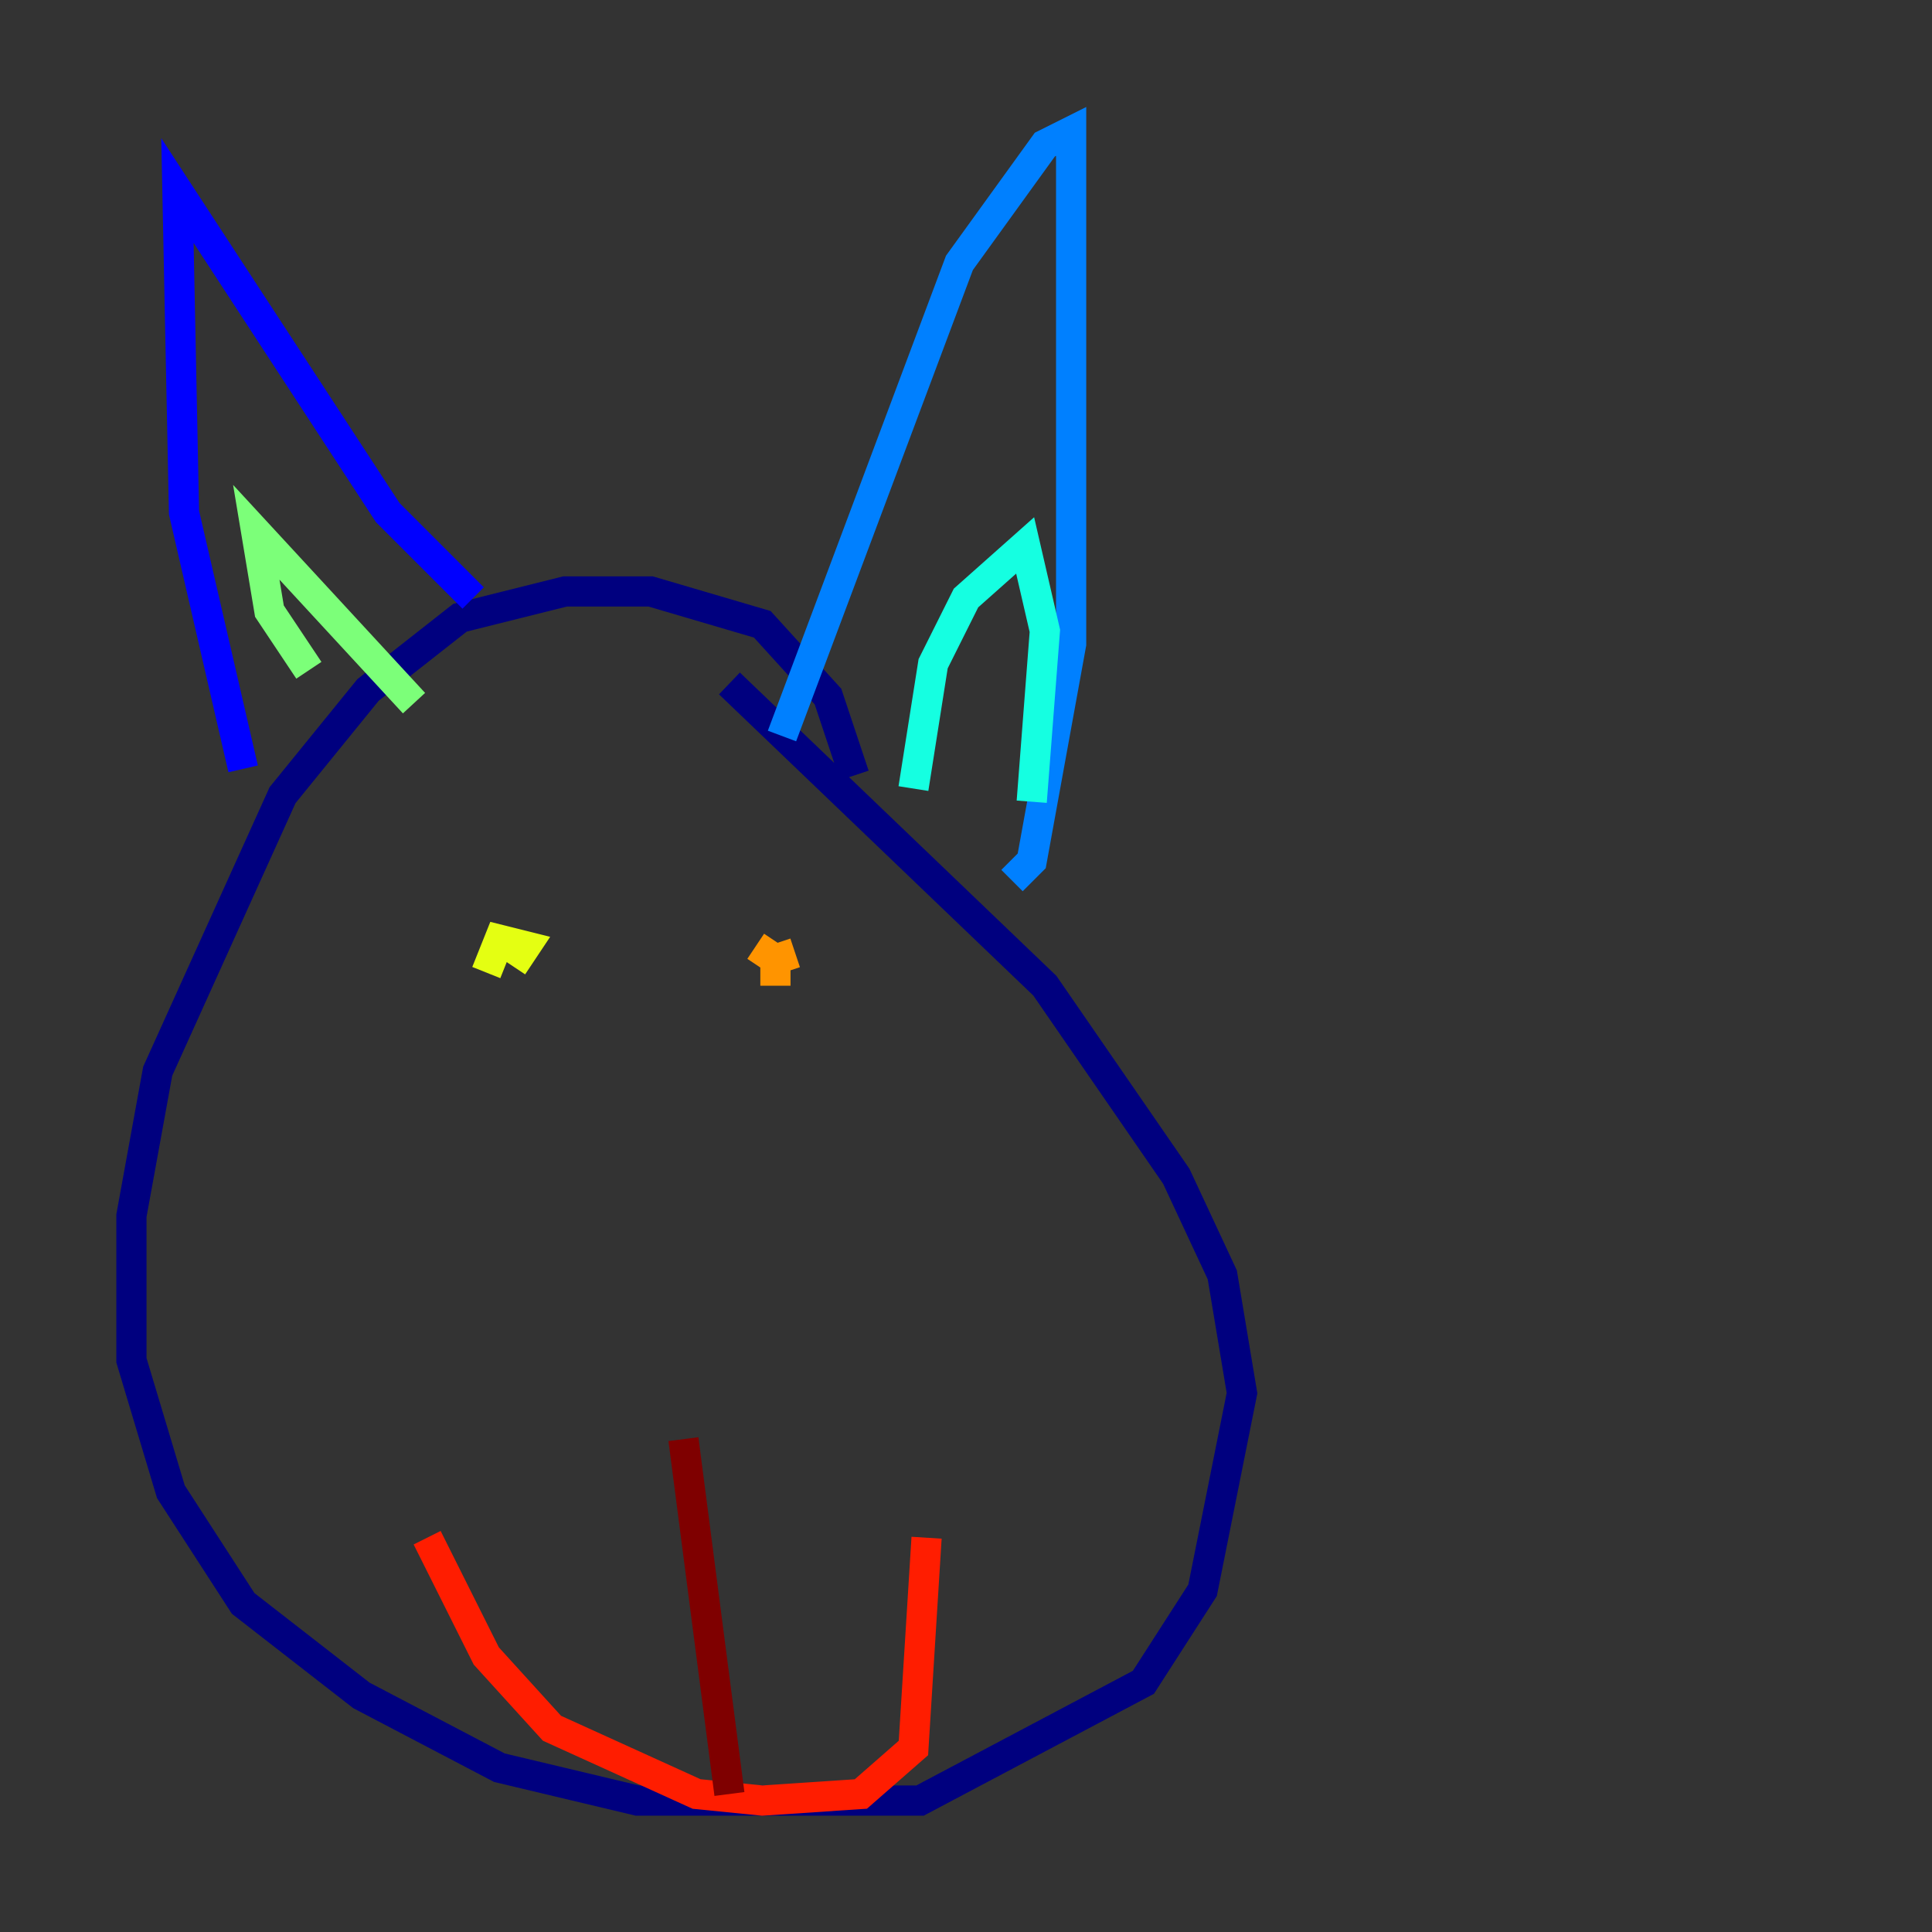 <?xml version="1.0" encoding="utf-8" ?>
<svg baseProfile="tiny" height="128" version="1.2" viewBox="0,0,128,128" width="128" xmlns="http://www.w3.org/2000/svg" xmlns:ev="http://www.w3.org/2001/xml-events" xmlns:xlink="http://www.w3.org/1999/xlink"><rect x="0" y="0" width="128" height="128" fill="#333333" stroke="none"/><defs /><polyline fill="none" points="56.599,51.374 54.857,46.15 50.503,41.361 43.102,39.184 37.442,39.184 30.476,40.925 24.381,45.714 18.721,52.68 10.449,70.966 8.707,80.544 8.707,90.122 11.32,98.83 16.109,106.231 23.946,112.326 33.088,117.116 42.231,119.293 60.952,119.293 75.755,111.456 79.674,105.361 82.286,92.299 80.98,84.463 77.932,77.932 69.225,65.306 48.327,45.279" stroke="#00007f" stroke-width="2" /><polyline fill="none" points="16.109,50.939 12.191,33.959 11.755,12.626 25.687,33.959 31.347,39.619" stroke="#0000ff" stroke-width="2" /><polyline fill="none" points="51.809,48.762 63.565,17.415 69.225,9.578 70.966,8.707 70.966,42.667 68.354,57.034 67.048,58.34" stroke="#0080ff" stroke-width="2" /><polyline fill="none" points="60.517,52.245 61.823,43.973 64.0,39.619 67.918,36.136 69.225,41.796 68.354,53.116" stroke="#15ffe1" stroke-width="2" /><polyline fill="none" points="20.463,44.408 17.85,40.49 16.98,35.265 27.429,46.585" stroke="#7cff79" stroke-width="2" /><polyline fill="none" points="34.83,62.694 33.959,64.0 34.83,62.694 33.088,62.258 32.218,64.435" stroke="#e4ff12" stroke-width="2" /><polyline fill="none" points="52.68,63.129 51.374,63.565 51.374,65.306 51.374,63.565 50.068,62.694" stroke="#ff9400" stroke-width="2" /><polyline fill="none" points="28.299,101.878 32.218,109.714 36.571,114.503 46.15,118.857 50.503,119.293 57.034,118.857 60.517,115.809 61.388,101.878" stroke="#ff1d00" stroke-width="2" /><polyline fill="none" points="48.327,118.857 45.279,95.347" stroke="#7f0000" stroke-width="2" /></svg>